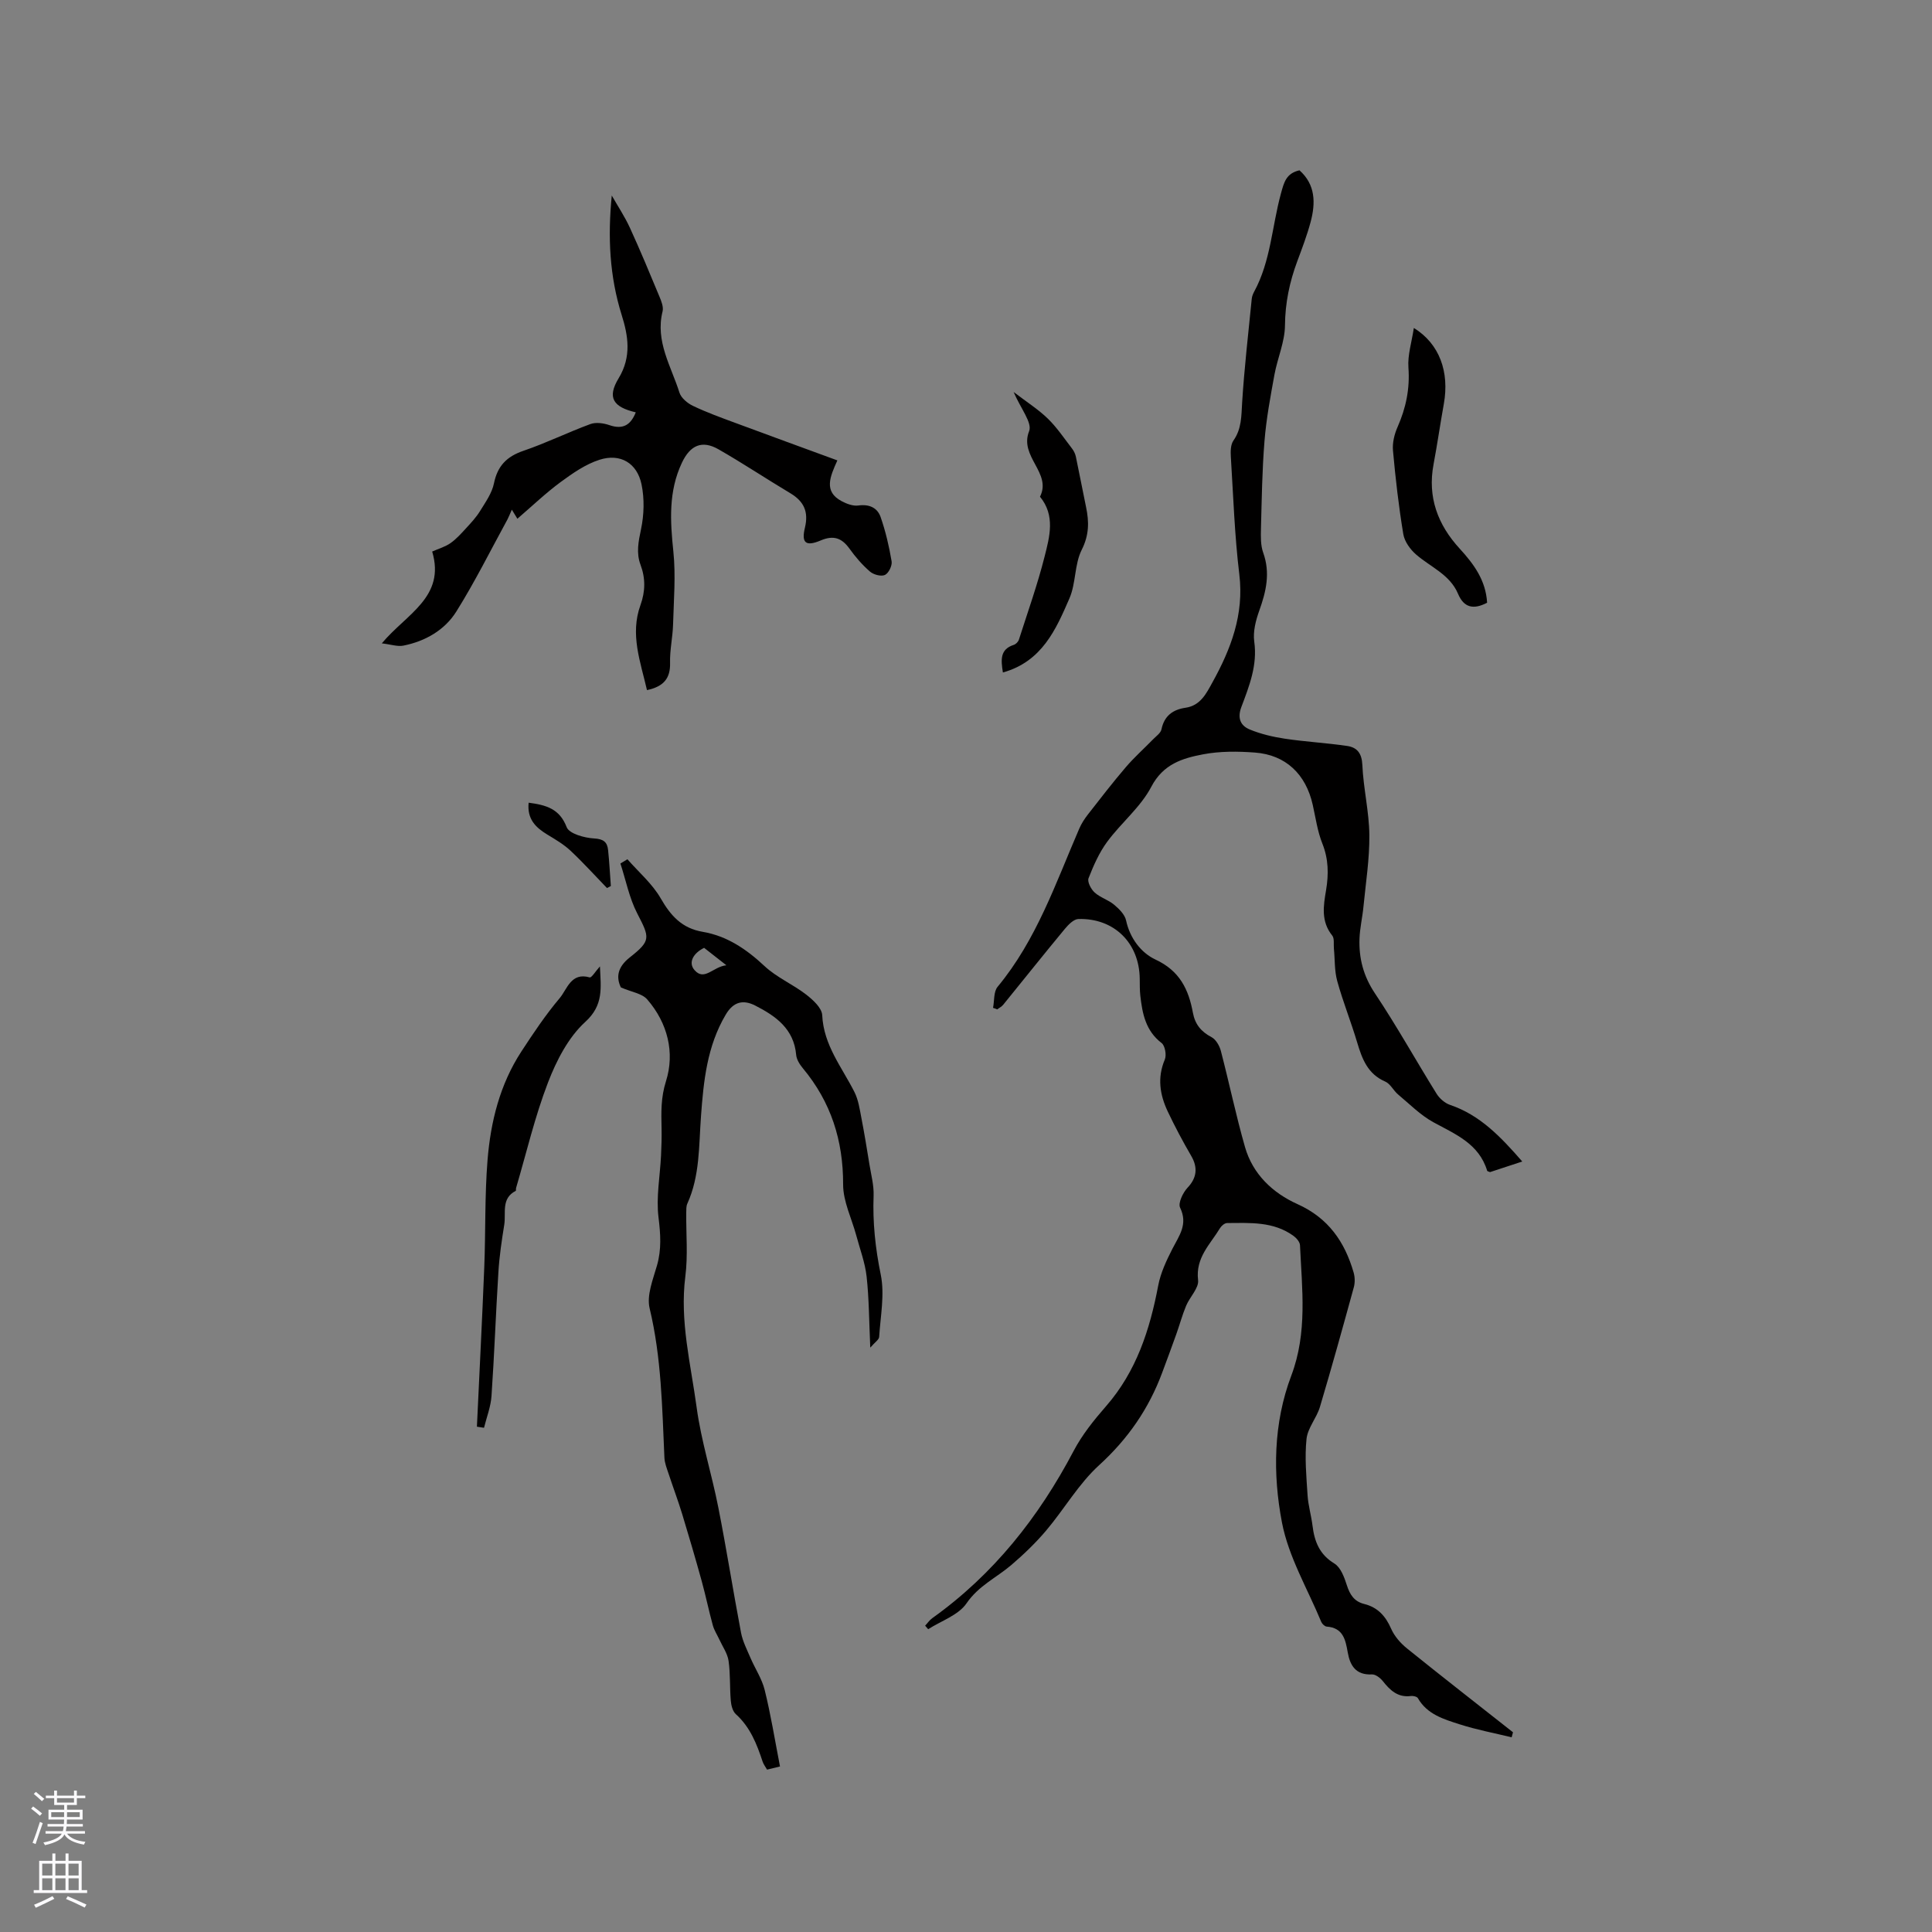 <svg enable-background="new 0 0 400 400" viewBox="0 0 400 400" xmlns="http://www.w3.org/2000/svg"><rect x="0" y="0" width="400" height="400" fill="#808080" stroke="none"/><g fill="#010000"><path d="m205.6 208.67c.29-1.47.1-3.34.94-4.36 8.04-9.69 12.02-21.44 16.9-32.73.45-1.05 1.09-2.04 1.79-2.94 2.58-3.31 5.14-6.63 7.87-9.82 1.74-2.03 3.75-3.82 5.62-5.74.64-.66 1.59-1.3 1.75-2.08.58-2.81 2.37-4.09 4.99-4.47 3.1-.45 4.31-2.99 5.55-5.23 3.83-6.92 6.58-14.06 5.58-22.35-.98-8.09-1.25-16.27-1.76-24.42-.07-1.11-.04-2.49.54-3.32 1.71-2.43 1.63-5.06 1.8-7.84.45-7.18 1.28-14.33 1.99-21.5.05-.51.26-1.04.51-1.5 3.43-6.32 3.68-13.53 5.53-20.29.65-2.37 1.08-4.18 3.84-4.82 3.33 2.96 3.36 6.76 2.31 10.7-.74 2.75-1.76 5.44-2.76 8.12-1.6 4.3-2.51 8.63-2.55 13.3-.03 3.4-1.55 6.76-2.18 10.19-.83 4.56-1.69 9.13-2.06 13.74-.49 6.02-.57 12.07-.73 18.11-.04 1.67-.09 3.47.46 5 1.51 4.2.61 8.05-.82 12.03-.72 2.01-1.32 4.34-1.03 6.4.69 4.9-1.05 9.21-2.67 13.53-.88 2.34-.15 3.88 1.75 4.66 2.3.94 4.79 1.53 7.26 1.9 4.27.64 8.61.87 12.89 1.5 2.05.3 3.04 1.5 3.15 3.93.21 4.85 1.4 9.67 1.45 14.51.05 4.94-.74 9.89-1.22 14.83-.21 2.21-.74 4.4-.82 6.61-.15 4.09.81 7.78 3.2 11.35 4.51 6.75 8.47 13.88 12.76 20.78.61.98 1.7 1.93 2.77 2.3 6.21 2.1 10.49 6.59 14.97 11.73-2.41.79-4.55 1.5-6.67 2.19-.24-.11-.56-.15-.6-.28-1.69-5.58-6.53-7.54-11.09-10.02-2.7-1.47-4.96-3.77-7.35-5.77-.97-.81-1.59-2.21-2.66-2.67-3.65-1.58-4.8-4.71-5.82-8.13-1.27-4.26-2.94-8.4-4.12-12.68-.59-2.14-.47-4.48-.69-6.72-.09-.92.14-2.11-.35-2.71-2.36-2.93-1.82-6.17-1.27-9.4.55-3.3.51-6.43-.77-9.64-1.01-2.53-1.39-5.32-1.99-8.01-1.42-6.35-5.58-10.35-11.96-10.83-3.57-.27-7.28-.3-10.77.37-4.26.81-8.24 2.01-10.7 6.72-2.21 4.22-6.23 7.45-9.12 11.37-1.67 2.26-2.84 4.93-3.87 7.56-.29.74.51 2.27 1.26 2.95 1.15 1.05 2.81 1.51 4.02 2.52 1.04.87 2.23 2.04 2.49 3.26.8 3.73 3.14 6.73 6.1 8.11 5.01 2.33 6.85 6.18 7.74 11.02.44 2.37 1.69 3.91 3.85 5.04.9.47 1.65 1.77 1.93 2.83 1.73 6.62 3.12 13.34 5 19.91 1.61 5.64 5.75 9.53 10.87 11.83 6.4 2.88 9.79 7.81 11.63 14.18.27.95.29 2.1.03 3.05-2.27 8.27-4.56 16.53-7.01 24.75-.68 2.29-2.54 4.36-2.78 6.64-.4 3.84-.03 7.78.22 11.67.13 2.1.76 4.17 1.02 6.27.4 3.29 1.44 5.98 4.54 7.86 1.29.79 2.04 2.82 2.56 4.45.63 1.98 1.52 3.4 3.62 3.92 2.77.69 4.41 2.49 5.56 5.12.68 1.56 1.96 3.02 3.31 4.1 7.25 5.85 14.61 11.57 21.92 17.34-.09.35-.18.69-.28 1.04-3.6-.88-7.26-1.56-10.77-2.69-3.27-1.05-6.72-2.05-8.64-5.41-.19-.33-.97-.51-1.44-.45-2.7.35-4.3-1.16-5.82-3.08-.53-.67-1.52-1.43-2.26-1.39-3.33.16-4.53-1.83-5.01-4.58-.46-2.62-.96-5.07-4.34-5.32-.41-.03-.95-.54-1.13-.96-2.83-6.83-6.77-13.45-8.14-20.57-1.93-10.06-1.79-20.59 1.92-30.41 3.39-8.95 2.22-17.96 1.81-27.02-.03-.67-.73-1.49-1.34-1.93-4.15-3.02-9.01-2.69-13.76-2.66-.49 0-1.16.56-1.45 1.04-2.02 3.35-5.11 6.11-4.55 10.77.2 1.64-1.72 3.49-2.48 5.32-.79 1.9-1.33 3.91-2.02 5.85-.95 2.67-1.94 5.33-2.93 7.99-2.77 7.46-7.08 13.71-13.05 19.15-4.25 3.87-7.23 9.11-10.99 13.56-2.18 2.57-4.65 4.94-7.21 7.13-3.08 2.62-6.77 4.28-9.26 7.92-1.67 2.45-5.23 3.62-7.94 5.36-.21-.24-.42-.49-.63-.73.49-.52.9-1.15 1.47-1.55 12.7-9.07 22.05-20.91 29.28-34.64 1.75-3.33 4.19-6.37 6.68-9.22 6.31-7.22 9.09-15.85 10.83-25.03.5-2.62 1.7-5.17 2.93-7.58 1.39-2.72 3.27-5.07 1.6-8.52-.46-.95.58-3.12 1.55-4.15 1.84-1.94 2.2-4.08.76-6.55-1.75-3.01-3.39-6.09-4.88-9.24-1.63-3.45-2.19-6.98-.6-10.73.39-.92.05-2.87-.66-3.42-3.31-2.53-3.99-6.09-4.41-9.81-.13-1.15-.1-2.33-.12-3.5-.08-7.39-5.29-12.58-12.7-12.37-.96.03-2.07 1.16-2.8 2.04-4.31 5.2-8.52 10.49-12.78 15.73-.32.39-.82.63-1.23.94-.27-.14-.57-.22-.86-.31z"/><path d="m161.49 365.73c-.92.22-1.73.42-2.68.65-.33-.59-.73-1.09-.92-1.66-1.2-3.64-2.57-7.14-5.54-9.82-.67-.6-.97-1.84-1.05-2.81-.23-2.74-.07-5.53-.46-8.24-.22-1.51-1.22-2.91-1.88-4.35-.46-1-1.09-1.95-1.38-3-.83-3.02-1.46-6.1-2.29-9.12-1.29-4.67-2.65-9.31-4.06-13.94-.86-2.8-1.89-5.54-2.81-8.33-.36-1.08-.81-2.2-.86-3.31-.47-10.36-.61-20.71-3.06-30.92-.65-2.7.7-6 1.53-8.9.95-3.34.73-6.49.31-9.91-.52-4.19.31-8.53.52-12.81.09-1.88.15-3.78.11-5.66-.07-3.29-.17-6.33.92-9.77 1.86-5.89.34-12.04-3.89-16.91-1.07-1.24-3.24-1.52-5.46-2.49-.97-2.04-.77-4.14 1.84-6.2 4.45-3.5 4.15-4.09 1.54-9.14-1.64-3.19-2.34-6.85-3.47-10.31.48-.29.97-.58 1.45-.88 2.34 2.67 5.15 5.07 6.89 8.09 2.08 3.62 4.4 6.2 8.68 6.93 5.05.86 9.08 3.6 12.82 7.1 2.5 2.34 5.85 3.76 8.6 5.88 1.42 1.1 3.27 2.78 3.34 4.28.29 6.22 4.08 10.77 6.67 15.91.82 1.62 1.09 3.55 1.44 5.36.62 3.18 1.14 6.39 1.66 9.59.35 2.17.95 4.36.87 6.52-.21 5.53.36 10.88 1.48 16.34.84 4.11-.06 8.59-.33 12.89-.04.58-.89 1.12-1.84 2.22-.25-5.47-.25-10.14-.76-14.74-.32-2.87-1.39-5.67-2.14-8.49-.95-3.52-2.73-7.04-2.72-10.56.02-9.11-2.52-17.06-8.33-24.04-.65-.78-1.3-1.8-1.39-2.76-.47-5.42-4.24-8.07-8.48-10.23-2.43-1.24-4.48-.87-6.1 1.87-3.88 6.54-4.6 13.79-5.13 21.08-.45 6.11-.21 12.3-2.83 18.07-.24.54-.21 1.23-.22 1.85-.05 4.41.37 8.87-.19 13.22-1.18 9.25 1.13 18.13 2.34 27.1.94 6.98 3.13 13.79 4.49 20.73 1.7 8.61 3.06 17.29 4.7 25.91.34 1.8 1.23 3.52 1.96 5.23.95 2.23 2.37 4.32 2.94 6.64 1.26 5.09 2.1 10.31 3.17 15.84zm-15.71-169.49c-2.24 1.1-3.36 3.05-1.97 4.63 2.05 2.32 3.84-.75 6.58-1.02-1.85-1.46-3.14-2.47-4.61-3.61z"/><path d="m107.12 107.4c-.33-.53-.66-1.07-1.15-1.88-.42.94-.63 1.5-.91 2.03-3.49 6.38-6.73 12.91-10.58 19.06-2.41 3.85-6.42 6.15-10.96 7.06-1.22.24-2.59-.25-4.47-.47 5.1-6.11 13.23-9.57 10.43-19.01 1.35-.6 2.71-.98 3.8-1.75 1.21-.85 2.23-2 3.24-3.1 1.03-1.12 2.09-2.26 2.88-3.55 1.12-1.82 2.46-3.7 2.87-5.72.74-3.62 2.65-5.56 6.11-6.74 4.7-1.6 9.19-3.82 13.85-5.53 1.14-.42 2.73-.2 3.94.22 2.84.98 4.43-.06 5.46-2.65-4.68-1.09-5.99-3.04-3.54-7.07 2.72-4.48 1.95-8.86.62-13.09-2.51-8.01-2.9-16.14-2.05-24.73 1.26 2.21 2.68 4.35 3.74 6.65 2.16 4.71 4.15 9.51 6.14 14.3.4.95.86 2.13.64 3.04-1.55 6.19 1.77 11.35 3.49 16.81.35 1.12 1.67 2.22 2.82 2.76 2.85 1.36 5.84 2.44 8.81 3.54 6.92 2.57 13.85 5.09 21.07 7.74-1.57 3.46-2.85 6.45.88 8.44 1.03.55 2.36 1.05 3.45.9 2.27-.32 3.96.46 4.63 2.41 1.03 2.96 1.75 6.06 2.27 9.15.15.89-.62 2.46-1.39 2.82-.79.36-2.36-.06-3.1-.71-1.59-1.38-3-3.01-4.23-4.73-1.6-2.23-3.31-2.83-5.95-1.71-3.09 1.31-4.05.53-3.28-2.63.79-3.29-.19-5.44-3-7.13-5-2.99-9.85-6.22-14.9-9.11-3.41-1.95-5.86-.84-7.57 2.79-2.8 5.93-2.43 12.05-1.77 18.36.52 4.99.08 10.1-.06 15.15-.08 2.64-.69 5.27-.62 7.89.09 3.25-1.33 4.93-4.78 5.67-1.34-5.85-3.55-11.53-1.35-17.6 1.02-2.82 1.06-5.55.02-8.33-.93-2.48-.44-4.83.1-7.39.63-2.99.72-6.31.1-9.29-.93-4.41-4.39-6.45-8.67-5.09-2.9.92-5.58 2.79-8.07 4.62-3.06 2.25-5.82 4.9-8.96 7.6z"/><path d="m98.74 295.38c.51-10.99 1.08-21.97 1.52-32.96.3-7.41.08-14.86.68-22.24.64-7.94 2.56-15.67 7-22.47 2.48-3.8 5.02-7.6 7.94-11.06 1.56-1.86 2.33-5.4 6.21-4.29.38.11 1.19-1.24 2.12-2.28.19 4.48.81 7.99-3.04 11.5-3.51 3.2-5.97 8.01-7.72 12.56-2.72 7.07-4.45 14.52-6.6 21.81-.06.2.02.56-.08.61-3.06 1.57-1.98 4.57-2.37 7.01-.52 3.24-1.01 6.5-1.21 9.78-.54 8.56-.84 17.13-1.43 25.68-.15 2.22-1.01 4.39-1.55 6.58-.49-.08-.98-.15-1.47-.23z"/><path d="m307.89 124.79c-2.84 1.48-4.81 1.02-6.02-1.85-1.68-3.99-5.67-5.52-8.67-8.12-1.22-1.05-2.4-2.69-2.66-4.22-.95-5.74-1.62-11.53-2.14-17.33-.14-1.59.29-3.37.95-4.86 1.74-3.95 2.57-7.92 2.25-12.3-.19-2.59.68-5.26 1.12-8.21 5.33 3.29 7.39 9.11 6.21 15.72-.75 4.17-1.35 8.36-2.13 12.52-1.28 6.8.88 12.52 5.43 17.47 2.9 3.17 5.39 6.52 5.66 11.18z"/><path d="m207.64 139.23c-.42-2.64-.62-4.8 2.26-5.72.43-.14.91-.64 1.05-1.07 1.83-5.72 3.85-11.39 5.32-17.2 1.04-4.11 2.26-8.5-.95-12.4 2.5-4.95-4.36-8.28-2.25-13.58.69-1.73-1.77-4.71-3.21-8.1 2.83 2.16 5.16 3.64 7.09 5.52 1.88 1.83 3.37 4.07 4.99 6.17.37.48.67 1.08.8 1.67.74 3.49 1.39 6.99 2.12 10.48.64 3.04.64 5.77-.9 8.83-1.52 3.02-1.18 6.93-2.55 10.07-2.79 6.43-5.67 13.06-13.77 15.33z"/><path d="m109.45 166.19c3.63.48 6.41 1.25 7.87 5.06.52 1.36 3.67 2.23 5.67 2.34 1.97.11 2.74.75 2.91 2.42.26 2.47.38 4.95.57 7.43-.27.14-.54.28-.8.42-2.51-2.59-4.93-5.28-7.56-7.74-1.42-1.33-3.16-2.34-4.84-3.36-2.4-1.46-4.17-3.21-3.82-6.57z"/></g><path d="m6.44 374.46.42-.45c.65.47 1.27.95 1.85 1.44l-.45.49c-.65-.56-1.25-1.06-1.82-1.48m.93 7.33-.63-.26c.55-1.36 1.05-2.8 1.52-4.33.19.1.38.19.59.27-.46 1.29-.95 2.73-1.48 4.32m-.38-10.38.44-.42c.43.34 1.01.82 1.74 1.44l-.49.49c-.53-.51-1.09-1.01-1.69-1.51m2.5.35h1.72v-1.04h.59v1.04h3.52v-1.04h.59v1.04h1.75v.53h-1.75v1.42h-2.03v.97h3.22v2.03h-3.24c0 .35-.01.66-.03.93h3.32v.53h-3.37c-.03.27-.08.58-.15.94h3.96v.53h-3.71c.67.92 1.93 1.48 3.79 1.68-.13.24-.23.44-.29.59-2.13-.38-3.48-1.08-4.04-2.12-.43.97-1.77 1.72-4.03 2.23-.09-.19-.2-.37-.33-.55 2.1-.42 3.37-1.03 3.81-1.83h-3.36v-.53h3.58c.08-.29.13-.61.16-.94h-3.33v-.53h3.39c.02-.27.04-.58.04-.93h-3.23v-2.03h3.25v-.97h-2.07v-1.42h-1.73zm1.12 3.44v1h2.65c.01-.3.02-.44.01-.4v-.25-.35zm1.19-2h3.52v-.91h-3.52zm4.71 2h-2.63v.59c0 .15-.01.28-.01.4h2.64z" fill="#fbfafc"/><path d="m13.56 383.74h.63v1.52h2.72v6.07h1.13v.6h-11.06v-.6h1.13v-6.07h2.73v-1.52h.63v1.52h2.1v-1.52zm-2.69 8.83.38.56c-1.24.63-2.53 1.25-3.85 1.85-.1-.21-.21-.42-.34-.63 1.36-.55 2.63-1.15 3.81-1.78m-2.13-4.27h2.1v-2.45h-2.1zm0 3.04h2.1v-2.46h-2.1zm2.72-3.04h2.1v-2.45h-2.1zm0 3.04h2.1v-2.46h-2.1zm6.07 3.6c-1.41-.71-2.7-1.3-3.86-1.78l.35-.56c1.45.62 2.75 1.19 3.88 1.72zm-1.25-9.09h-2.1v2.45h2.1zm-2.09 5.49h2.1v-2.46h-2.1z" fill="#fbfafc"/></svg>